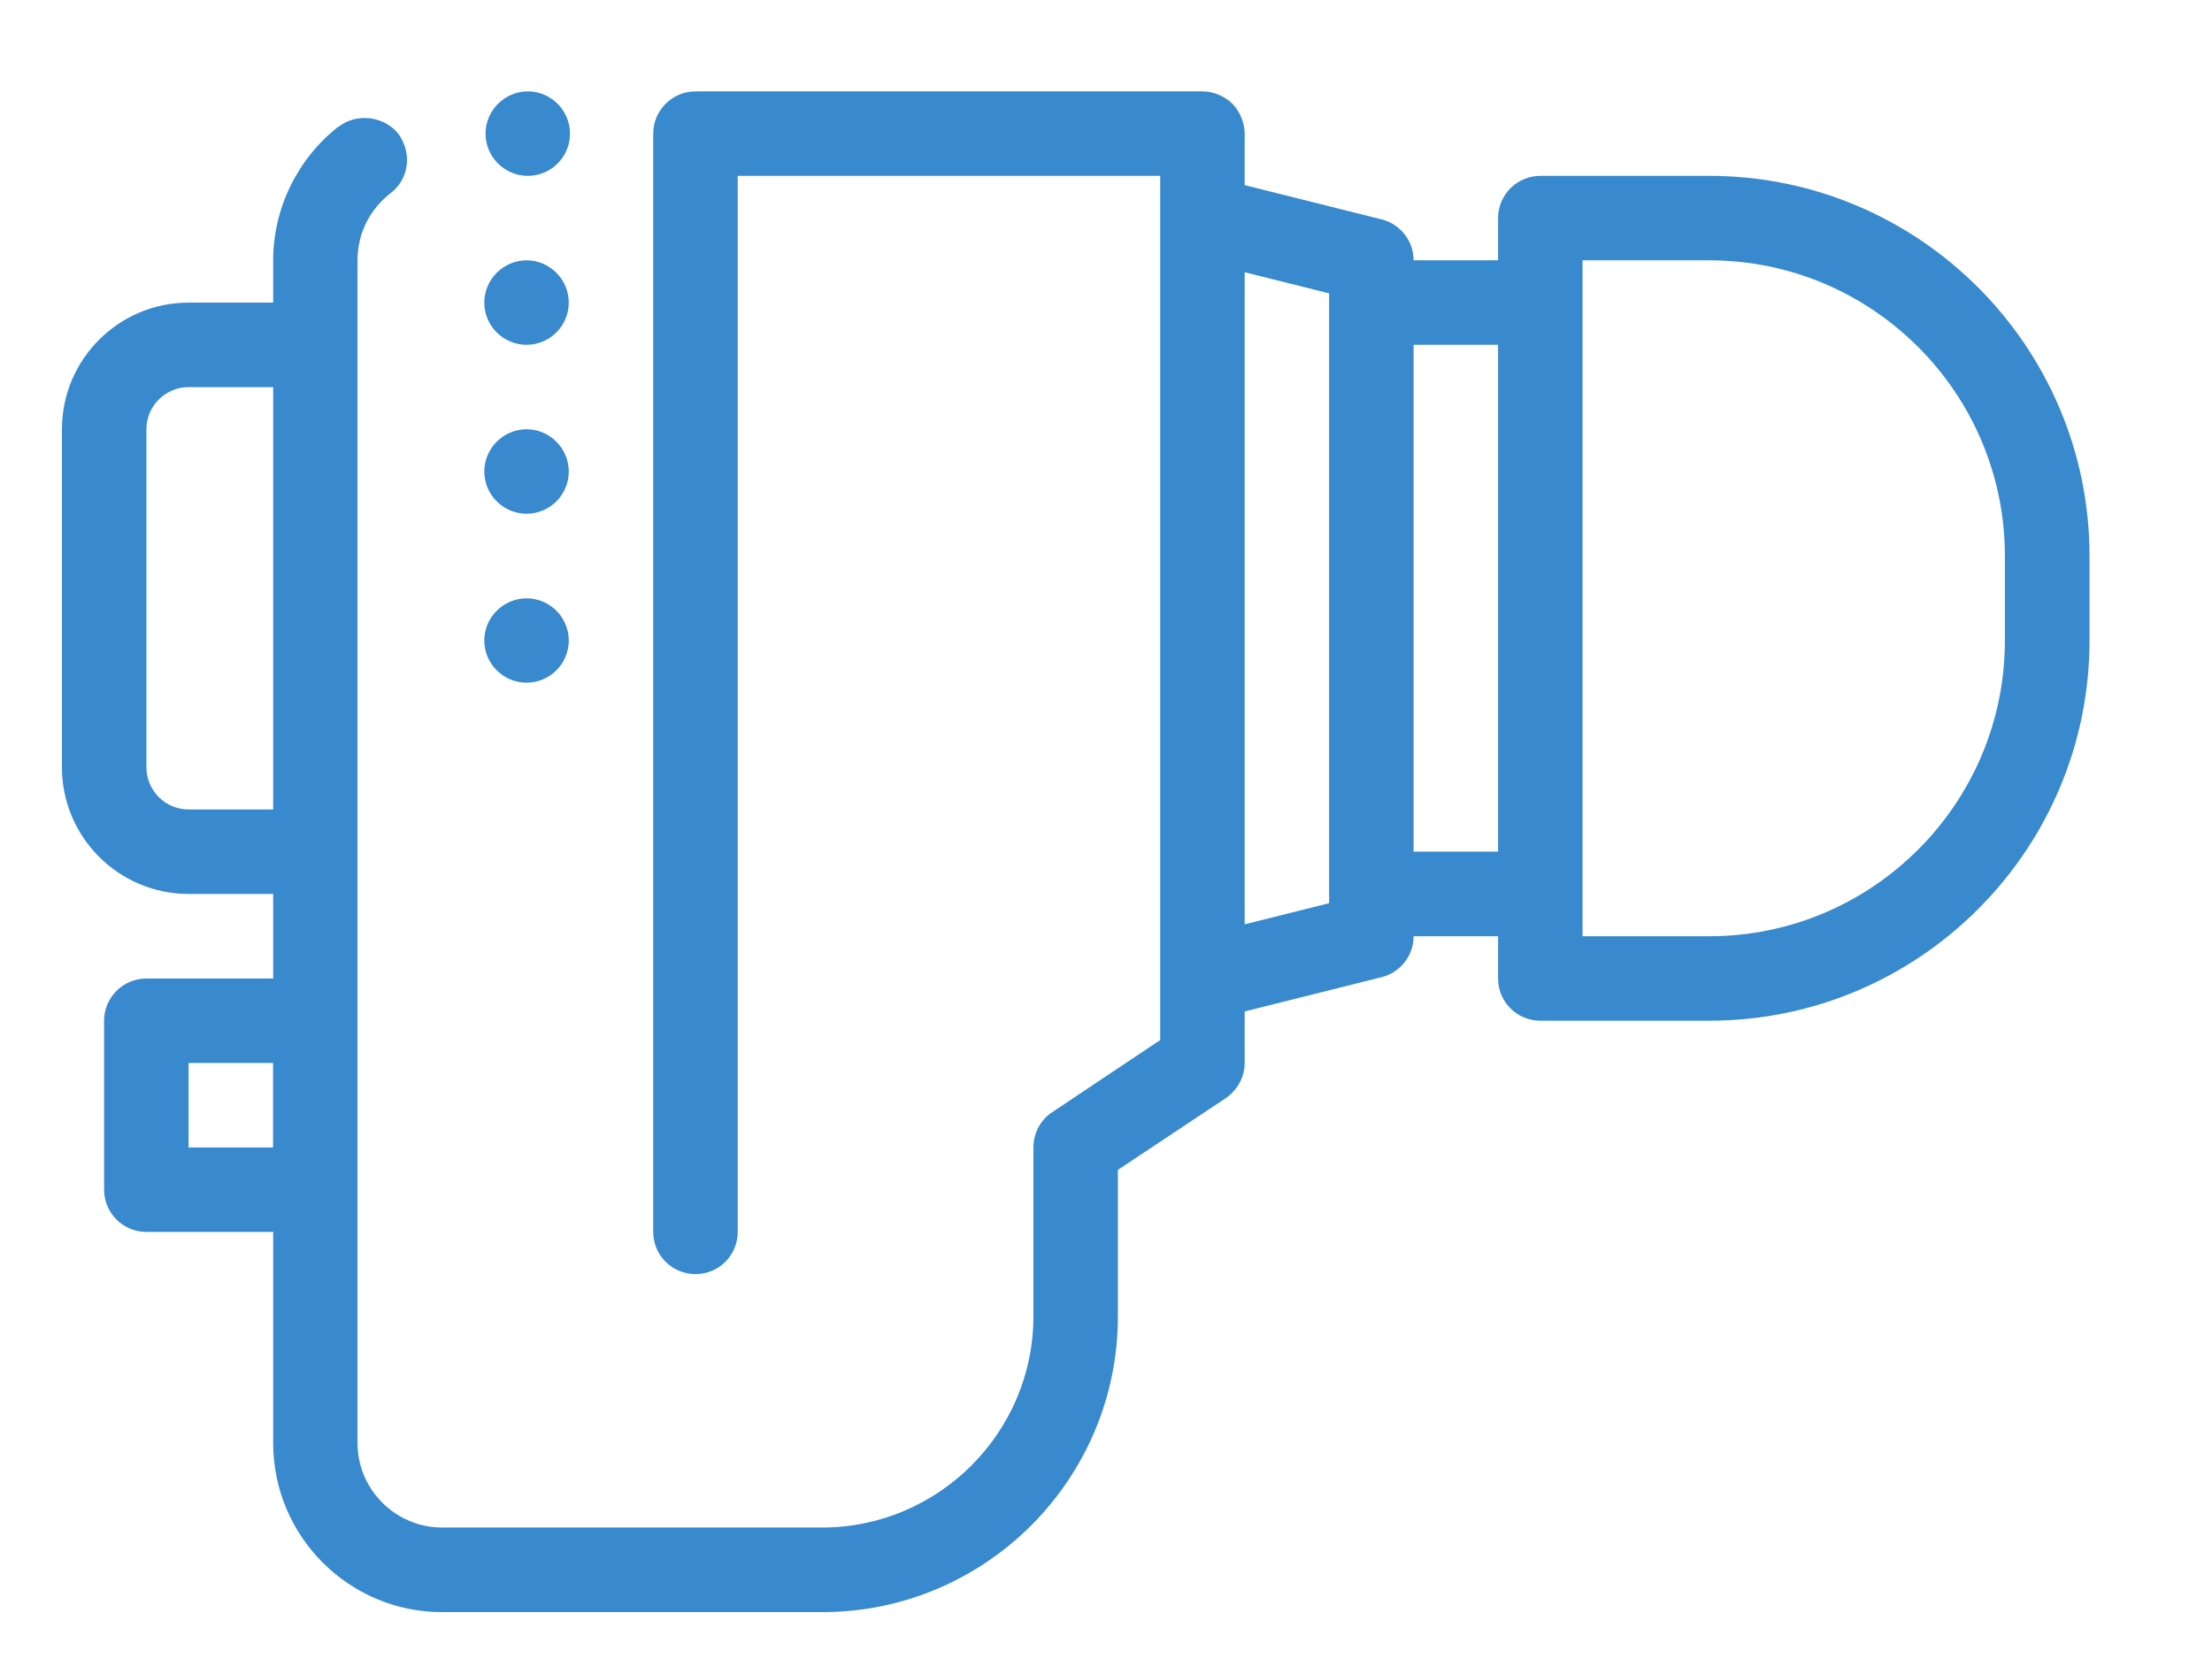 <svg width="80" height="60" viewBox="0 0 80 60" fill="none" xmlns="http://www.w3.org/2000/svg">
<path fill-rule="evenodd" clip-rule="evenodd" d="M17.515 10.945C17.515 10.105 18.205 9.415 19.045 9.415C19.885 9.415 20.57 10.105 20.57 10.945C20.57 11.785 19.885 12.47 19.045 12.47C18.205 12.47 17.515 11.785 17.515 10.945ZM17.515 17.055C17.515 16.215 18.205 15.525 19.045 15.525C19.885 15.525 20.57 16.215 20.57 17.055C20.57 17.895 19.885 18.58 19.045 18.58C18.205 18.58 17.515 17.895 17.515 17.055ZM17.515 23.165C17.515 22.325 18.205 21.64 19.045 21.64C19.885 21.64 20.57 22.325 20.57 23.165C20.57 24.005 19.885 24.69 19.045 24.69C18.205 24.69 17.515 24.005 17.515 23.165ZM17.56 4.835C17.56 3.995 18.25 3.305 19.09 3.305C19.93 3.305 20.615 3.995 20.615 4.835C20.615 5.675 19.93 6.36 19.09 6.36C18.25 6.36 17.56 5.675 17.56 4.835ZM5.295 27.75V15.525C5.295 14.685 5.98 14 6.82 14H9.88V29.275H6.82C5.98 29.275 5.295 28.59 5.295 27.75ZM6.82 41.5H9.875V38.445H6.82V41.5ZM51.125 30.8H54.18V12.47H51.125V30.8ZM45.015 9.845L48.07 10.61V32.665L45.015 33.43V9.845ZM72.51 23.165C72.51 29.06 67.715 33.86 61.82 33.86H57.235V9.415H61.82C67.715 9.415 72.51 14.215 72.51 20.11V23.165ZM61.82 6.36H55.71C54.865 6.36 54.18 7.045 54.18 7.89V9.415H51.125C51.125 8.715 50.645 8.105 49.97 7.935L45.015 6.695V4.835C45.015 4.435 44.845 4.04 44.57 3.75C44.28 3.47 43.885 3.305 43.485 3.305H25.2C25.19 3.305 25.185 3.31 25.175 3.31L25.155 3.305C24.31 3.305 23.625 3.99 23.625 4.835V44.555C23.625 45.4 24.31 46.08 25.155 46.08C26 46.08 26.68 45.4 26.68 44.555V6.36H41.96V37.615L38.045 40.23C37.635 40.505 37.375 40.98 37.375 41.5V47.61C37.375 51.81 33.94 55.245 29.735 55.245H15.99C14.305 55.245 12.93 53.87 12.93 52.19V9.415C12.93 8.455 13.36 7.585 14.125 6.985C14.725 6.535 14.885 5.72 14.545 5.07C14.505 4.99 14.465 4.915 14.415 4.85C13.91 4.205 12.915 4.07 12.26 4.575C12.26 4.575 12.26 4.575 12.245 4.575C10.76 5.735 9.88 7.535 9.88 9.415V10.945H6.82C4.295 10.945 2.24 13 2.24 15.525V27.75C2.24 30.275 4.295 32.33 6.82 32.33H9.88V35.39H5.295C4.45 35.39 3.765 36.07 3.765 36.915V43.025C3.765 43.87 4.45 44.555 5.295 44.555H9.88V52.19C9.88 55.57 12.625 58.305 15.99 58.305H29.735C35.635 58.305 40.43 53.505 40.43 47.61V42.31L44.34 39.71C44.755 39.42 45.015 38.95 45.015 38.445V36.58L49.97 35.34C50.645 35.17 51.125 34.56 51.125 33.86H54.18V35.39C54.18 36.235 54.865 36.915 55.71 36.915H61.82C69.4 36.915 75.57 30.745 75.57 23.165V20.11C75.57 12.53 69.4 6.36 61.82 6.36Z" fill="#3889CD"/>
</svg>

